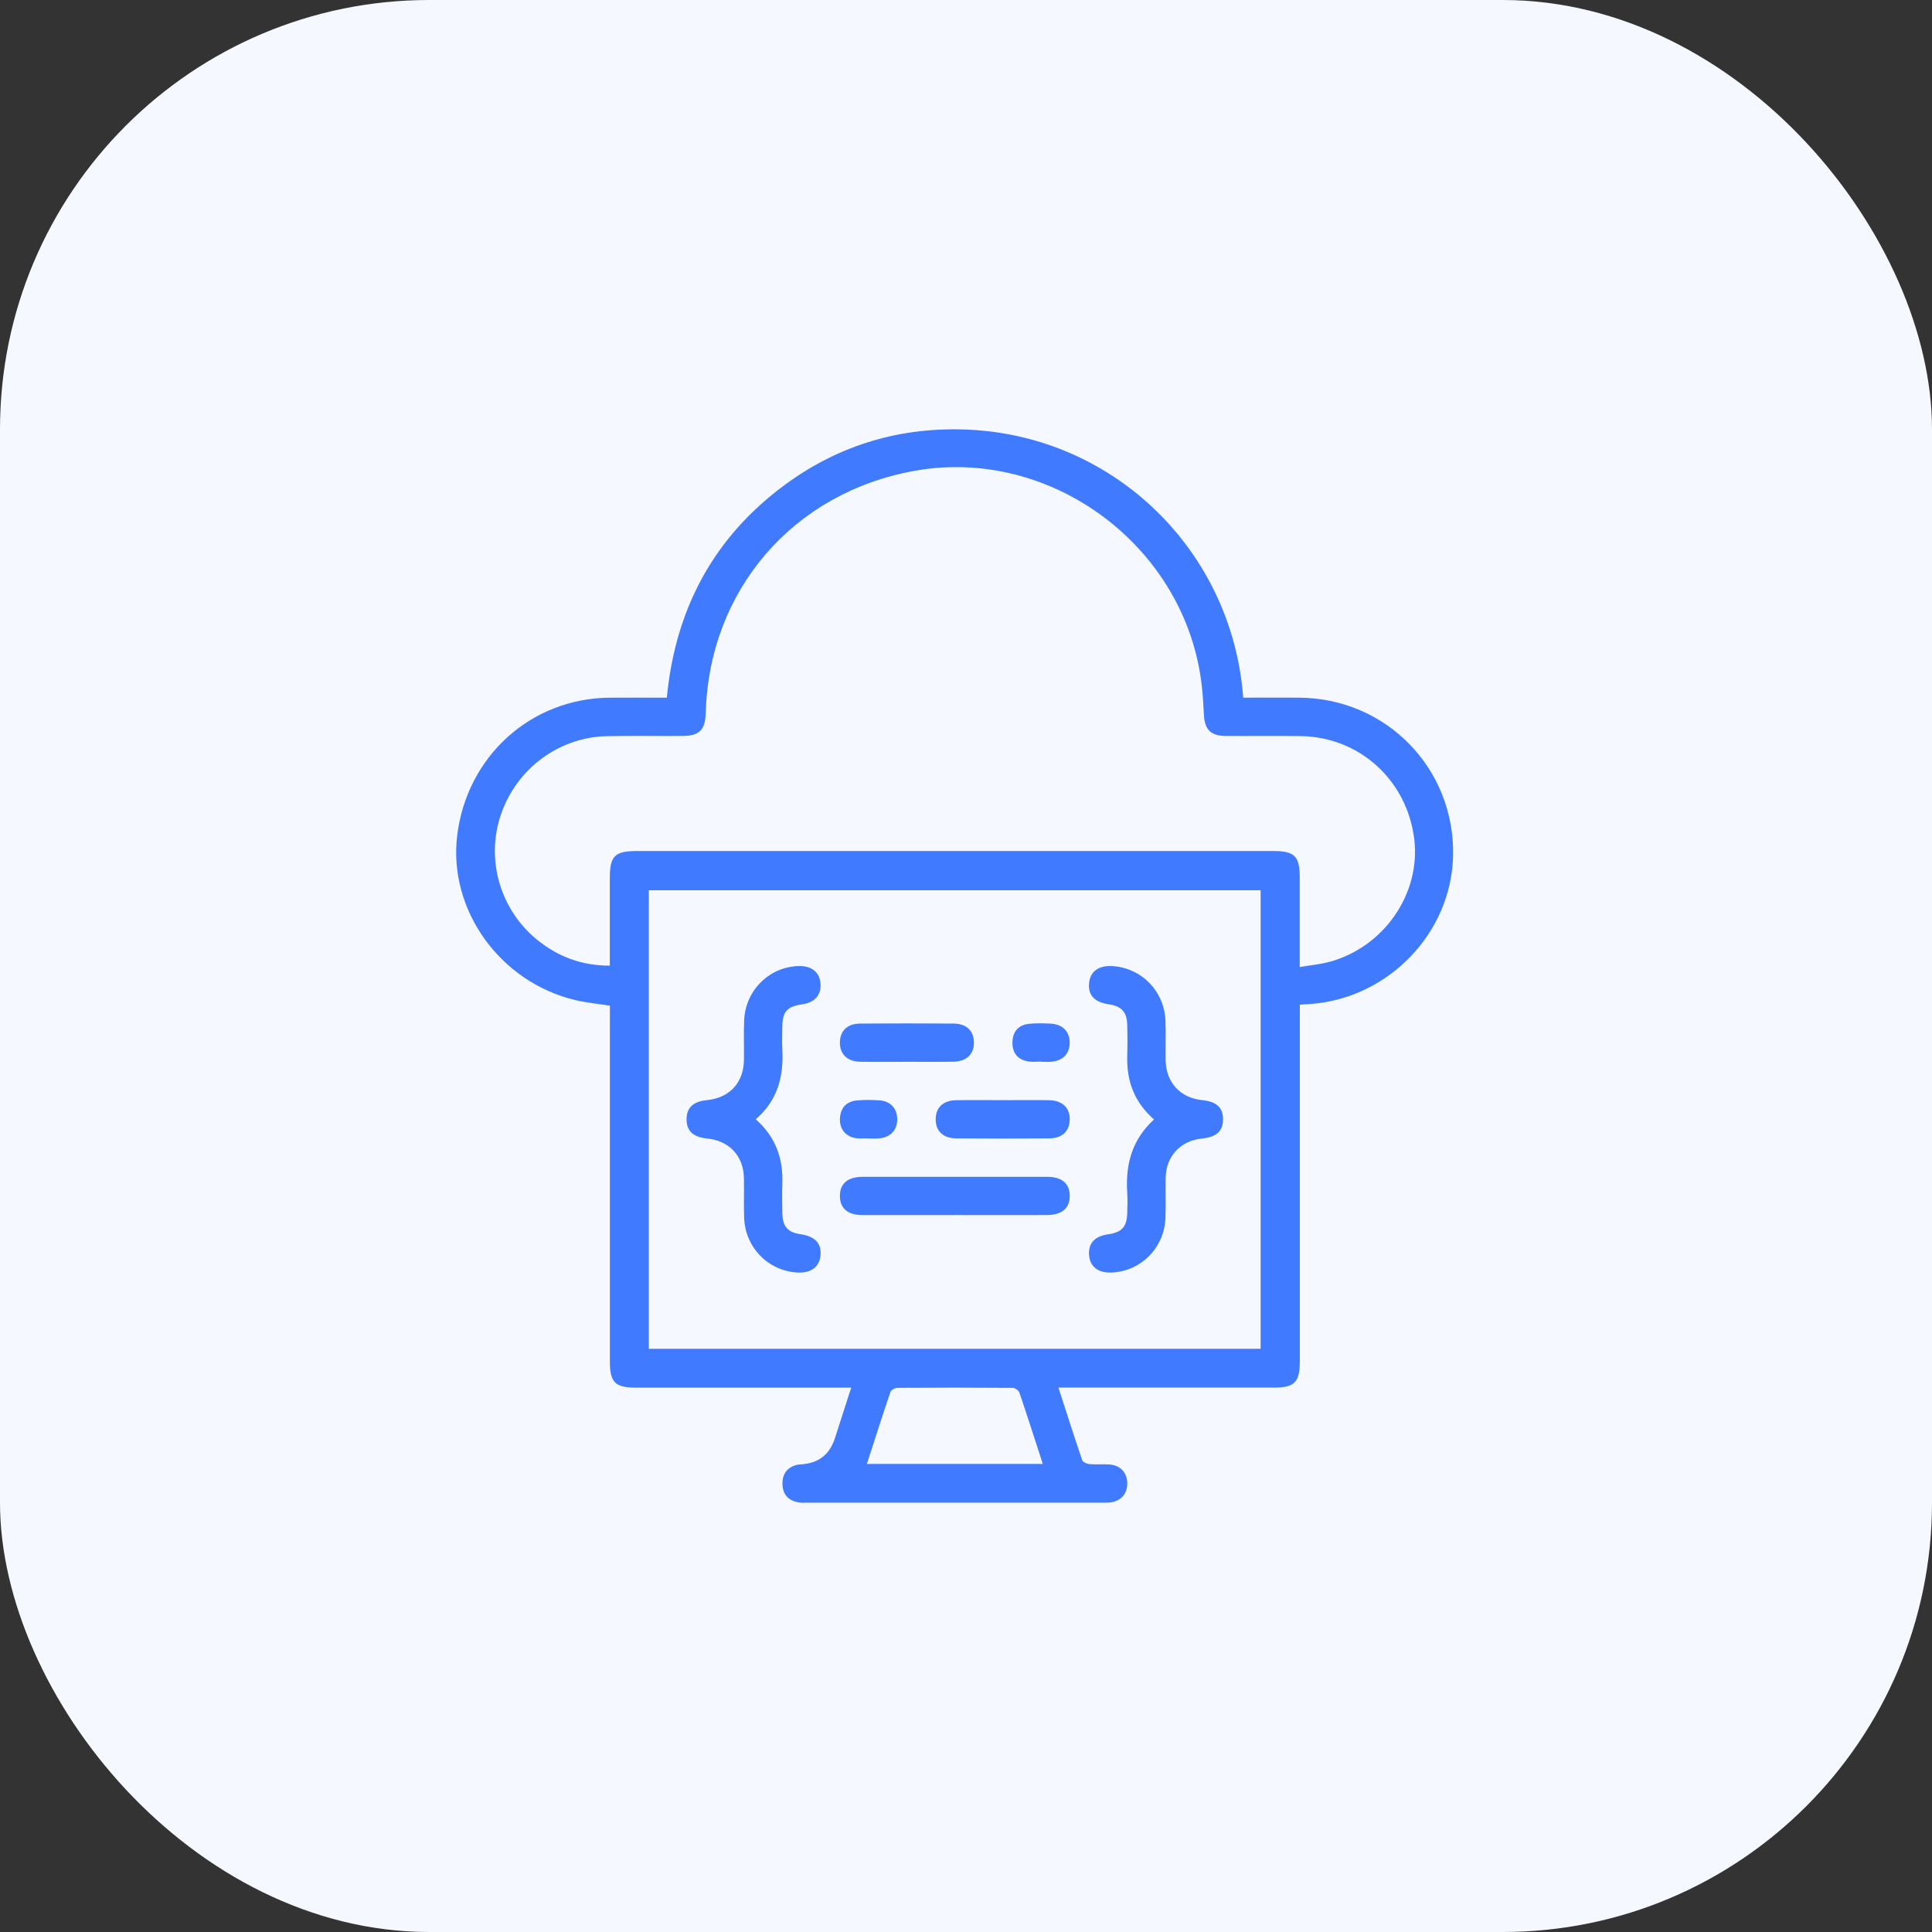 <svg width="72" height="72" viewBox="0 0 72 72" fill="none" xmlns="http://www.w3.org/2000/svg">
<rect x="0" y="0" width="72" height="72" fill="#333333" stroke="none"/>
<rect width="72" height="72" rx="16" fill="#F5F8FF"/>
<g clip-path="url(#clip0_391_27605)">
<path d="M39.445 51.713C39.746 52.644 40.028 53.53 40.329 54.411C40.354 54.486 40.502 54.554 40.599 54.563C40.849 54.586 41.105 54.558 41.356 54.578C41.763 54.611 42.008 54.887 42.01 55.284C42.01 55.68 41.764 55.951 41.357 55.994C41.255 56.005 41.15 56 41.045 56C37.4 56 33.753 56 30.108 56C29.989 56 29.867 56.01 29.752 55.988C29.358 55.917 29.155 55.669 29.16 55.271C29.165 54.894 29.365 54.663 29.735 54.583C29.778 54.574 29.823 54.576 29.869 54.572C30.504 54.529 30.919 54.205 31.115 53.598C31.311 52.992 31.505 52.385 31.722 51.713H31.206C28.706 51.713 26.206 51.713 23.707 51.713C22.925 51.713 22.729 51.519 22.729 50.742C22.729 46.502 22.729 42.261 22.729 38.021V37.478C22.286 37.409 21.86 37.369 21.448 37.272C18.633 36.606 16.701 33.91 17.038 31.137C17.397 28.184 19.786 26.024 22.72 26.001C23.418 25.997 24.116 26.001 24.851 26.001C25.167 22.687 26.604 20 29.291 18.038C31.321 16.555 33.62 15.892 36.126 16.014C41.551 16.279 45.92 20.534 46.331 26C47.023 26 47.719 25.997 48.415 26C51.674 26.02 54.23 28.653 54.152 31.907C54.081 34.78 51.739 37.206 48.831 37.417C48.715 37.425 48.599 37.431 48.441 37.441V37.987C48.441 42.227 48.441 46.469 48.441 50.709C48.441 51.521 48.252 51.712 47.448 51.712C44.964 51.712 42.478 51.712 39.994 51.712H39.445V51.713ZM46.98 50.265V33.178H24.18V50.265H46.981H46.98ZM48.44 36.038C48.851 35.969 49.192 35.938 49.52 35.852C51.563 35.313 52.949 33.318 52.706 31.28C52.445 29.09 50.674 27.468 48.49 27.433C47.553 27.417 46.616 27.434 45.678 27.427C45.124 27.422 44.896 27.192 44.867 26.646C44.848 26.291 44.829 25.934 44.79 25.58C44.218 20.388 39.183 16.62 34.065 17.549C29.545 18.37 26.426 21.995 26.3 26.574C26.282 27.206 26.062 27.425 25.427 27.428C24.489 27.433 23.552 27.416 22.615 27.435C20.831 27.472 19.261 28.64 18.672 30.343C18.096 32.01 18.628 33.889 20.008 35.015C20.788 35.651 21.678 35.989 22.726 35.987C22.726 34.872 22.726 33.803 22.726 32.734C22.726 31.895 22.905 31.715 23.744 31.715C31.642 31.715 39.539 31.715 47.438 31.715C48.25 31.715 48.438 31.902 48.438 32.707C48.438 33.79 48.438 34.873 48.438 36.038H48.44ZM38.862 54.556C38.564 53.638 38.285 52.764 37.989 51.895C37.961 51.815 37.824 51.722 37.737 51.722C36.309 51.711 34.882 51.711 33.454 51.721C33.361 51.721 33.212 51.798 33.185 51.873C32.885 52.753 32.603 53.641 32.306 54.556H38.862Z" fill="#407BFF"/>
<path d="M28.165 41.712C28.919 42.381 29.187 43.184 29.156 44.109C29.144 44.48 29.148 44.852 29.156 45.224C29.168 45.712 29.365 45.931 29.837 45.997C30.376 46.074 30.627 46.346 30.576 46.8C30.529 47.239 30.196 47.465 29.663 47.42C28.592 47.33 27.77 46.471 27.732 45.381C27.714 44.891 27.733 44.399 27.725 43.909C27.712 43.084 27.178 42.511 26.359 42.43C25.828 42.377 25.58 42.144 25.586 41.702C25.592 41.276 25.837 41.049 26.337 41C27.19 40.916 27.713 40.352 27.725 39.496C27.732 39.005 27.712 38.514 27.732 38.024C27.779 36.903 28.679 36.021 29.774 36.002C30.251 35.994 30.543 36.23 30.578 36.649C30.612 37.077 30.367 37.359 29.904 37.426C29.331 37.509 29.163 37.696 29.155 38.27C29.151 38.552 29.142 38.835 29.156 39.116C29.206 40.111 28.987 41.006 28.165 41.712Z" fill="#407BFF"/>
<path d="M43.007 41.72C42.264 41.064 41.985 40.281 42.009 39.369C42.02 38.969 42.02 38.567 42.007 38.166C41.992 37.71 41.786 37.496 41.335 37.43C40.788 37.351 40.543 37.09 40.587 36.635C40.63 36.191 40.957 35.964 41.492 36.006C42.562 36.089 43.39 36.948 43.433 38.037C43.452 38.527 43.433 39.019 43.44 39.509C43.452 40.337 43.983 40.915 44.796 40.998C45.337 41.051 45.58 41.275 45.579 41.716C45.578 42.154 45.334 42.375 44.791 42.43C44.001 42.509 43.458 43.086 43.441 43.879C43.431 44.385 43.453 44.891 43.433 45.395C43.388 46.501 42.526 47.37 41.442 47.423C40.935 47.448 40.626 47.217 40.587 46.786C40.547 46.342 40.793 46.068 41.297 45.999C41.805 45.928 41.996 45.721 42.009 45.21C42.016 44.957 42.024 44.703 42.009 44.452C41.94 43.408 42.178 42.475 43.007 41.719V41.72Z" fill="#407BFF"/>
<path d="M35.535 45.284C34.406 45.284 33.277 45.286 32.148 45.283C31.596 45.28 31.311 45.042 31.301 44.589C31.29 44.116 31.584 43.858 32.155 43.856C34.443 43.854 36.73 43.854 39.018 43.856C39.569 43.856 39.855 44.098 39.866 44.549C39.877 45.019 39.58 45.28 39.012 45.282C37.854 45.285 36.695 45.282 35.536 45.282L35.535 45.284Z" fill="#407BFF"/>
<path d="M33.752 39.57C33.188 39.57 32.624 39.579 32.061 39.568C31.567 39.558 31.289 39.278 31.301 38.833C31.313 38.408 31.583 38.148 32.062 38.145C33.219 38.137 34.377 38.137 35.535 38.145C36.014 38.148 36.285 38.408 36.295 38.833C36.307 39.277 36.027 39.557 35.534 39.567C34.94 39.577 34.347 39.569 33.753 39.569L33.752 39.57Z" fill="#407BFF"/>
<path d="M37.367 41C37.945 41 38.525 40.992 39.103 41.002C39.597 41.011 39.877 41.291 39.865 41.735C39.854 42.16 39.583 42.421 39.106 42.424C37.949 42.433 36.791 42.434 35.632 42.424C35.139 42.421 34.859 42.137 34.871 41.692C34.882 41.266 35.153 41.011 35.631 41.002C36.21 40.992 36.788 41 37.368 41H37.367Z" fill="#407BFF"/>
<path d="M38.808 39.562C38.645 39.562 38.478 39.584 38.32 39.557C37.927 39.492 37.725 39.24 37.731 38.846C37.737 38.451 37.947 38.201 38.341 38.156C38.605 38.126 38.874 38.135 39.139 38.147C39.601 38.166 39.87 38.441 39.864 38.869C39.858 39.279 39.6 39.54 39.162 39.569C39.044 39.577 38.926 39.57 38.806 39.57C38.806 39.568 38.806 39.565 38.806 39.562H38.808Z" fill="#407BFF"/>
<path d="M32.323 42.422C32.189 42.422 32.054 42.435 31.923 42.42C31.527 42.371 31.284 42.086 31.302 41.69C31.321 41.294 31.532 41.05 31.927 41.011C32.206 40.984 32.49 40.989 32.77 41.007C33.181 41.034 33.427 41.3 33.437 41.694C33.447 42.106 33.192 42.387 32.765 42.424C32.618 42.436 32.469 42.427 32.322 42.427C32.322 42.427 32.322 42.424 32.322 42.423L32.323 42.422Z" fill="#407BFF"/>
</g>
<defs>
<clipPath id="clip0_391_27605">
<rect width="37.154" height="40" fill="white" transform="translate(17 16)"/>
</clipPath>
</defs>
</svg>

